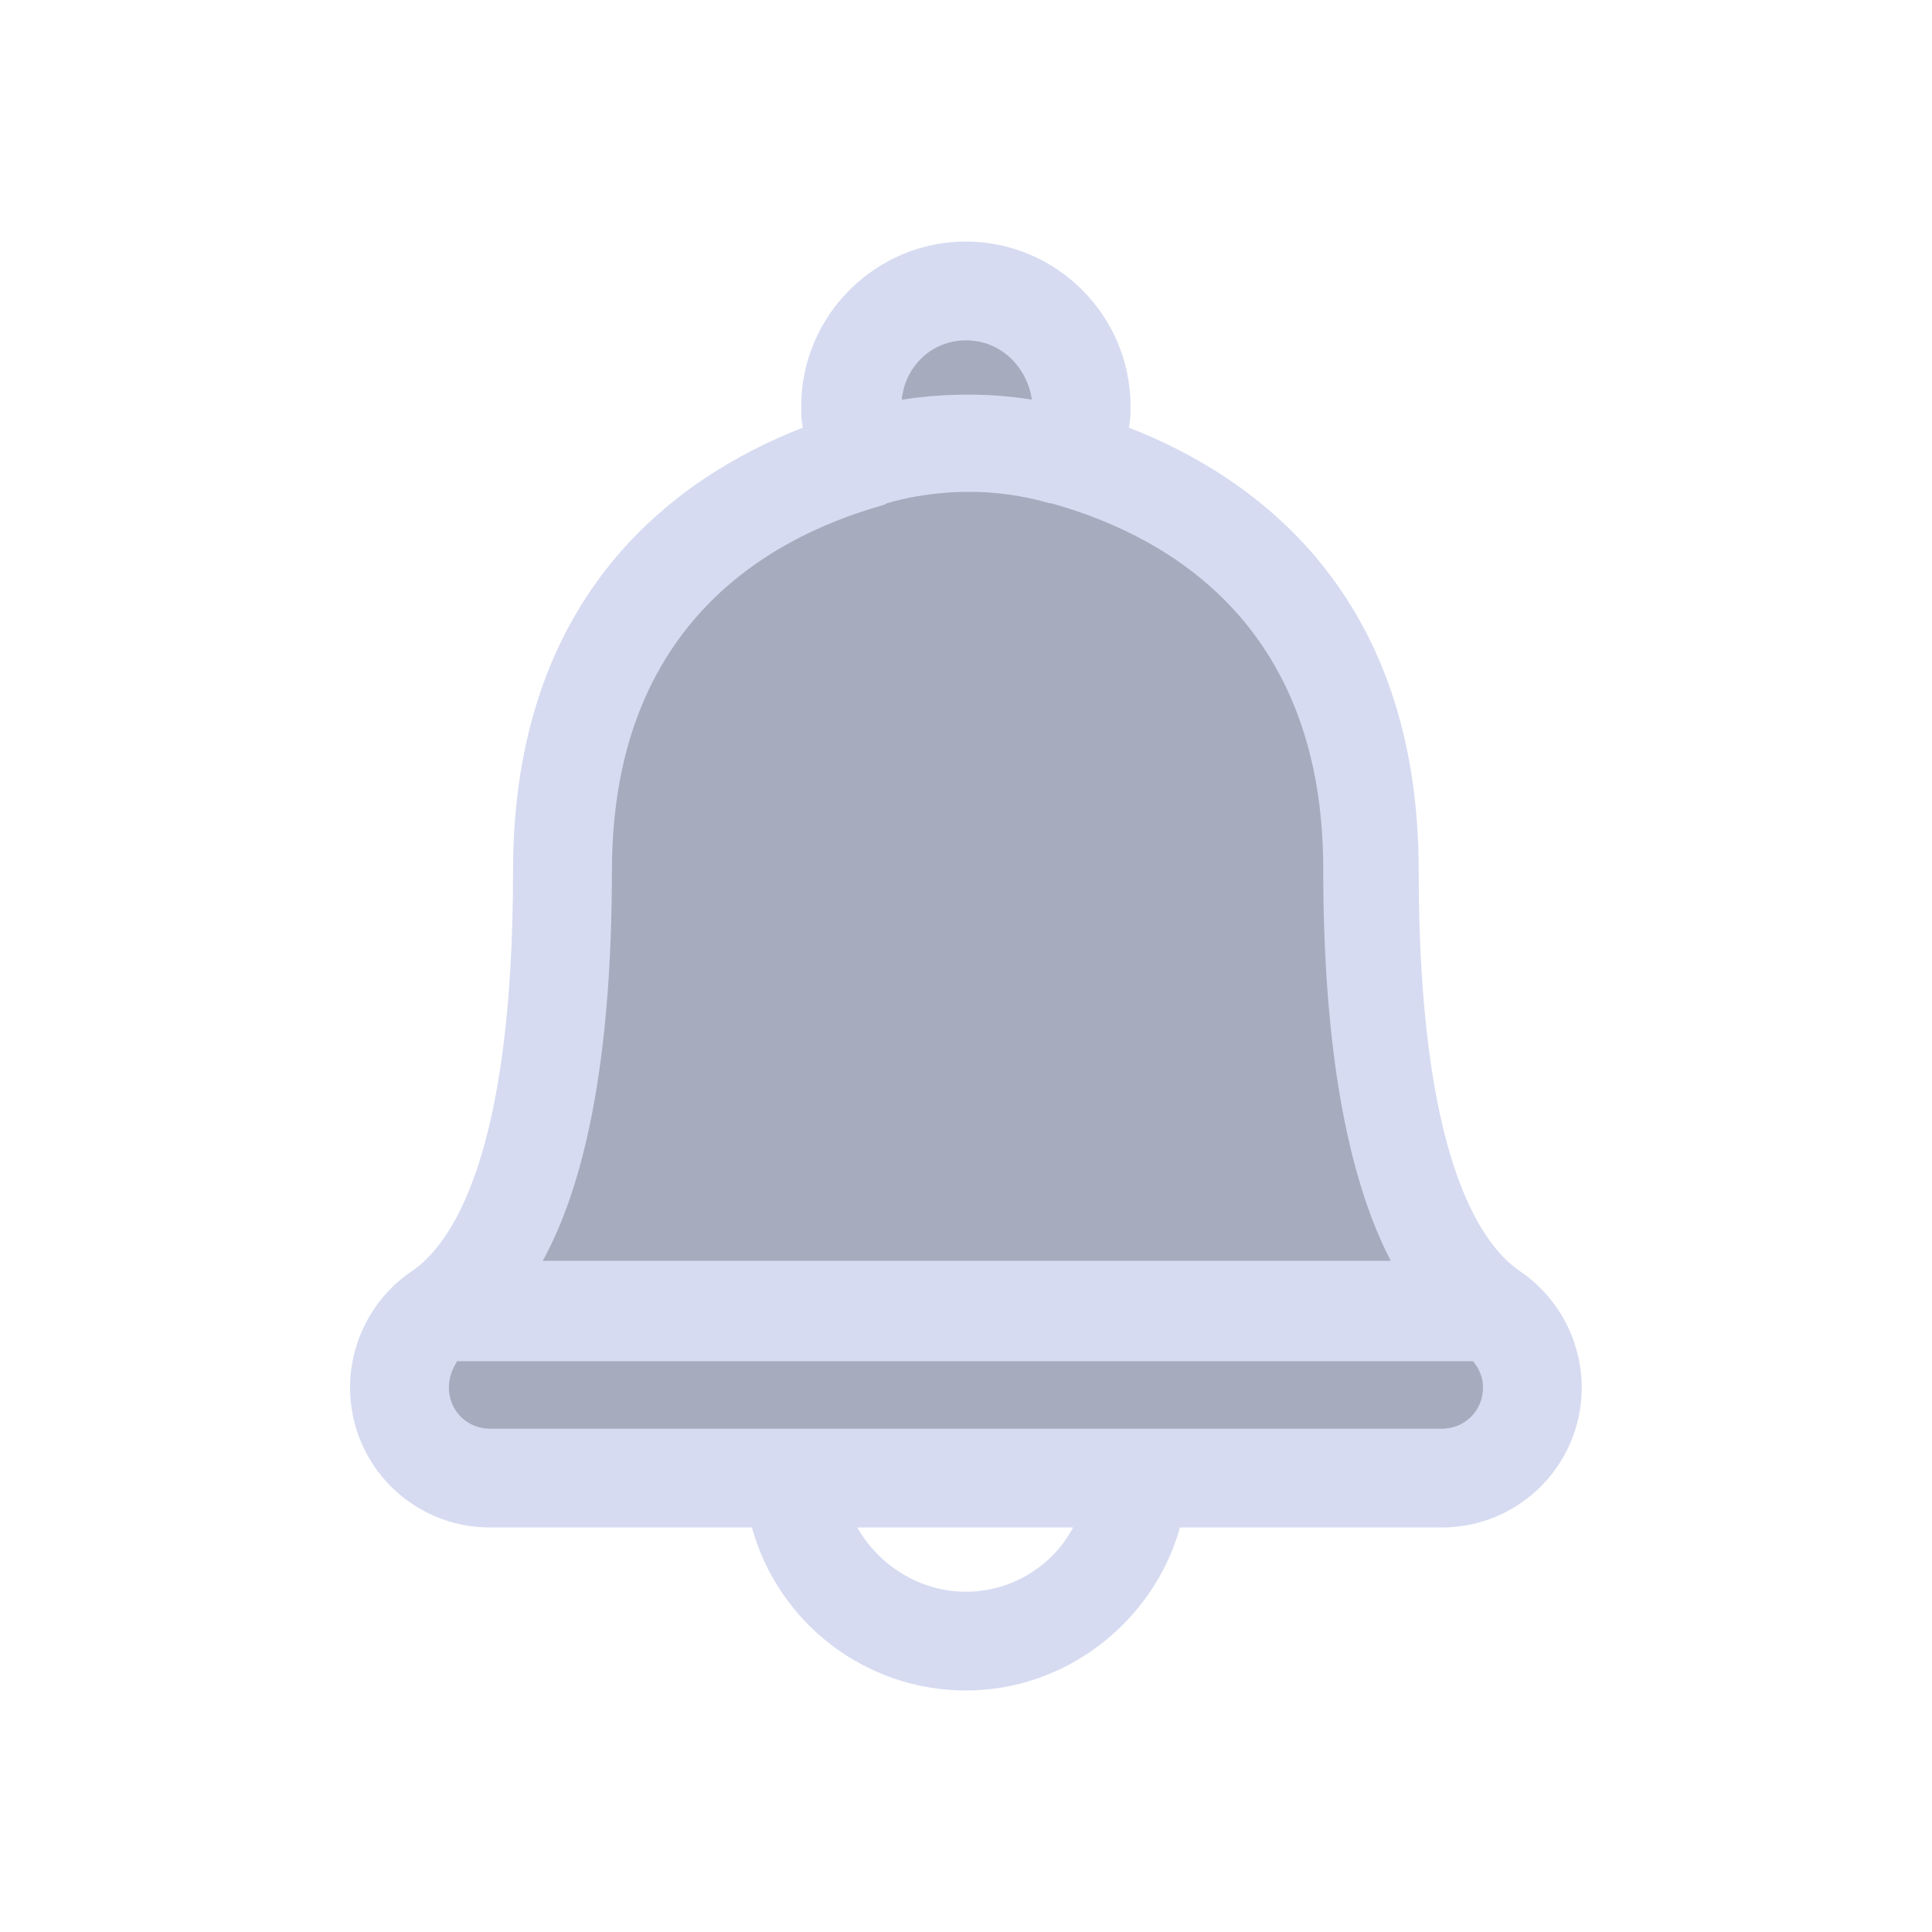 <?xml version="1.0" encoding="UTF-8" standalone="no"?>
<svg
   width="8.467mm"
   height="8.467mm"
   viewBox="0 0 32 32"
   version="1.1"
   id="svg881"
   inkscape:version="1.1.1 (3bf5ae0d25, 2021-09-20)"
   sodipodi:docname="notification.svg"
   xmlns:inkscape="http://www.inkscape.org/namespaces/inkscape"
   xmlns:sodipodi="http://sodipodi.sourceforge.net/DTD/sodipodi-0.dtd"
   xmlns="http://www.w3.org/2000/svg"
   xmlns:svg="http://www.w3.org/2000/svg"
   xmlns:rdf="http://www.w3.org/1999/02/22-rdf-syntax-ns#"
   xmlns:cc="http://creativecommons.org/ns#"
   xmlns:dc="http://purl.org/dc/elements/1.1/">
  <defs
     id="defs875" />
  <sodipodi:namedview
     id="base"
     pagecolor="#ffffff"
     bordercolor="#000000"
     borderopacity="1"
     inkscape:pageopacity="0.0"
     inkscape:pageshadow="2"
     inkscape:zoom="3.2778472"
     inkscape:cx="41.185568"
     inkscape:cy="14.18614"
     inkscape:document-units="px"
     inkscape:current-layer="layer1"
     showgrid="false"
     inkscape:window-width="1920"
     inkscape:window-height="1007"
     inkscape:window-x="0"
     inkscape:window-y="0"
     inkscape:window-maximized="1"
     inkscape:lockguides="true"
     inkscape:document-rotation="0"
     inkscape:pagecheckerboard="0"
     inkscape:showpageshadow="false">
    <inkscape:grid
       type="xygrid"
       id="grid866"
       originx="5"
       originy="-2.9999998e-05" />
  </sodipodi:namedview>
  <g
     inkscape:label="Layer 1"
     inkscape:groupmode="layer"
     id="layer1"
     transform="translate(-204.825,-686.245)">
    <g
       id="notification-disabled">
      <path
         style="fill:none;stroke-width:1.455"
         inkscape:connector-curvature="0"
         d="m 204.825,641.245 h 32 v 32 h -32 z"
         id="path25" />
      <path
         inkscape:connector-curvature="0"
         id="fill-67"
         d="m 214.825,652.245 -0.3,4.082 -3,9 h 10 9 l -3,-9 -0.7,-4.082 -6,-6 z"
         style="color:#1e92ff;fill:#4e5a7e;fill-opacity:0.502;fill-rule:nonzero;stroke:none;stroke-width:1.146"
         class="ColorScheme-ButtonFocus"
         sodipodi:nodetypes="ccccccccc" />
      <path
         d="m 212.943,666.545 h 4.336 c 0.436,1.582 1.882,2.7 3.545,2.7 1.664,0 3.109,-1.145 3.545,-2.7 h 4.336 c 1.282,0 2.318,-1.036 2.318,-2.318 0,-0.764 -0.382,-1.5 -1.036,-1.936 -0.627,-0.436 -1.664,-1.855 -1.664,-6.627 0,-4.582 -2.7,-6.518 -4.8,-7.336 0.027,-0.136 0.027,-0.245 0.027,-0.355 0,-1.5 -1.227,-2.727 -2.727,-2.727 -1.5,0 -2.727,1.227 -2.727,2.727 0,0.109 0,0.245 0.027,0.355 -2.1,0.818 -4.8,2.755 -4.8,7.336 0,4.773 -1.036,6.191 -1.664,6.627 -0.655,0.436 -1.036,1.173 -1.036,1.936 0,1.282 1.036,2.318 2.318,2.318 z m 7.882,1.064 c -0.764,0 -1.445,-0.436 -1.8,-1.064 h 3.573 c -0.327,0.627 -1.009,1.064 -1.773,1.064 z m 0,-20.727 c 0.573,0 1.009,0.436 1.091,0.982 -0.845,-0.136 -1.609,-0.082 -2.155,0 0.054,-0.545 0.491,-0.982 1.064,-0.982 z m -5.864,8.782 c 0,-3.955 2.455,-5.482 4.5,-6.055 l 0.054,-0.027 c 0,0 0.573,-0.191 1.364,-0.191 0.409,0 0.873,0.055 1.336,0.191 h 0.027 c 2.045,0.573 4.5,2.1 4.5,6.055 0,2.891 0.382,5.073 1.118,6.491 h -14.045 c 0.764,-1.391 1.145,-3.573 1.145,-6.464 z m -2.564,8.127 h 16.827 c 0.109,0.136 0.164,0.273 0.164,0.436 0,0.382 -0.3,0.682 -0.682,0.682 h -15.764 c -0.382,0 -0.682,-0.3 -0.682,-0.682 0,-0.164 0.054,-0.3 0.136,-0.436 z"
         id="path4-7-5"
         style="fill:#da4453;fill-opacity:1;stroke-width:0.273" />
    </g>
    <g
       id="notification-progress-active"
       transform="translate(248.825,685.245)">
      <path
         style="fill:none"
         inkscape:connector-curvature="0"
         id="empty-rectangle"
         d="M 1,1 H 23 V 23 H 1 Z" />
      <circle
         id="circle-blue"
         cx="12"
         cy="12"
         r="8"
         class="ColorScheme-ButtonFocus"
         style="fill:#4e5a7e;fill-opacity:1" />
    </g>
    <g
       id="notification-progress-inactive"
       transform="translate(248.825,725.245)">
      <path
         style="fill:none"
         inkscape:connector-curvature="0"
         id="path10"
         d="M 1,1 H 23 V 23 H 1 Z" />
      <circle
         id="circle-transparent"
         cx="12"
         cy="12"
         r="8"
         class="ColorScheme-Text"
         style="opacity:0.4;fill:#4e5a7e;fill-opacity:1" />
    </g>
    <path
       inkscape:connector-curvature="0"
       id="expander-bottom"
       d="m 191.825,709.245 2,-2 2,2 z"
       class="ColorScheme-Text"
       style="fill:#4e5a7e;fill-opacity:1" />
    <path
       inkscape:connector-curvature="0"
       id="expander-top"
       d="m 191.825,703.245 2,2 2,-2 z"
       class="ColorScheme-Text"
       style="fill:#4e5a7e;fill-opacity:1" />
    <path
       inkscape:connector-curvature="0"
       id="expander-right"
       d="m 196.825,704.245 -2,2 2,2 z"
       class="ColorScheme-Text"
       style="fill:#4e5a7e;fill-opacity:1" />
    <path
       inkscape:connector-curvature="0"
       id="expander-left"
       d="m 190.825,704.245 2,2 -2,2 z"
       class="ColorScheme-Text"
       style="fill:#4e5a7e;fill-opacity:1" />
    <g
       id="notification-empty"
       transform="translate(248.825,645.245)">
      <path
         style="fill:none"
         inkscape:connector-curvature="0"
         id="path31"
         d="M 1,1 H 23 V 23 H 1 Z" />
      <path
         inkscape:connector-curvature="0"
         id="circle-outline"
         d="m 12,4 a 8,8 0 0 0 -8,8 8,8 0 0 0 8,8 8,8 0 0 0 8,-8 8,8 0 0 0 -8,-8 z m 0,1 a 7,7 0 0 1 7,7 7,7 0 0 1 -7,7 7,7 0 0 1 -7,-7 7,7 0 0 1 7,-7 z"
         class="ColorScheme-Text"
         style="fill:#a8aeca;fill-opacity:1" />
    </g>
    <g
       id="notification-inactive">
      <path
         style="fill:none;stroke-width:1.455"
         inkscape:connector-curvature="0"
         d="m 204.825,686.245 h 32 v 32 h -32 z"
         id="path6" />
      <path
         inkscape:connector-curvature="0"
         id="fill"
         d="m 214.825,697.245 v 4 l -3.3,9.082 h 9.3 9.7 l -3.7,-9.082 v -4 l -6,-6 z"
         style="color:#1e92ff;fill:#4e5a7e;fill-opacity:0.502;fill-rule:nonzero;stroke:none;stroke-width:1.146"
         class="ColorScheme-ButtonFocus"
         sodipodi:nodetypes="ccccccccc" />
      <path
         d="m 212.943,711.545 h 4.336 c 0.436,1.582 1.882,2.7 3.545,2.7 1.664,0 3.109,-1.145 3.545,-2.7 h 4.336 c 1.282,0 2.318,-1.036 2.318,-2.318 0,-0.764 -0.382,-1.5 -1.036,-1.936 -0.627,-0.436 -1.664,-1.855 -1.664,-6.627 0,-4.582 -2.7,-6.518 -4.8,-7.336 0.027,-0.136 0.027,-0.245 0.027,-0.355 0,-1.5 -1.227,-2.727 -2.727,-2.727 -1.5,0 -2.727,1.227 -2.727,2.727 0,0.109 0,0.245 0.027,0.355 -2.1,0.818 -4.8,2.755 -4.8,7.336 0,4.773 -1.036,6.191 -1.664,6.627 -0.655,0.436 -1.036,1.173 -1.036,1.936 0,1.282 1.036,2.318 2.318,2.318 z m 7.882,1.064 c -0.764,0 -1.445,-0.436 -1.8,-1.064 h 3.573 c -0.327,0.627 -1.009,1.064 -1.773,1.064 z m 0,-20.727 c 0.573,0 1.009,0.436 1.091,0.982 -0.845,-0.136 -1.609,-0.082 -2.155,0 0.054,-0.545 0.491,-0.982 1.064,-0.982 z m -5.864,8.782 c 0,-3.955 2.455,-5.482 4.5,-6.055 l 0.054,-0.027 c 0,0 0.573,-0.191 1.364,-0.191 0.409,0 0.873,0.055 1.336,0.191 h 0.027 c 2.045,0.573 4.5,2.1 4.5,6.055 0,2.891 0.382,5.073 1.118,6.491 h -14.045 c 0.764,-1.391 1.145,-3.573 1.145,-6.464 z m -2.564,8.127 h 16.827 c 0.109,0.136 0.164,0.273 0.164,0.436 0,0.382 -0.3,0.682 -0.682,0.682 h -15.764 c -0.382,0 -0.682,-0.3 -0.682,-0.682 0,-0.164 0.054,-0.3 0.136,-0.436 z"
         id="path4-7"
         style="fill:#d6dbf1;fill-opacity:1;stroke-width:0.273" />
    </g>
    <g
       id="notification-active">
      <path
         style="fill:none;stroke-width:1.455"
         inkscape:connector-curvature="0"
         d="m 204.825,721.245 h 32 v 32 h -32 z"
         id="path14" />
      <path
         inkscape:connector-curvature="0"
         id="fill-6"
         d="m 214.361,732.345 v 4 l -3,9 9.464,-0.1 9.536,0.1 -2.536,-7.1 c 3,-1 4,-2 4,-4 0,-3 -3,-5 -6,-4 l -5,-4 z"
         style="color:#1e92ff;fill:#4e5a7e;fill-opacity:0.502;fill-rule:nonzero;stroke:none;stroke-width:1.146"
         class="ColorScheme-ButtonFocus"
         sodipodi:nodetypes="cccccccccc" />
      <path
         d="m 227.779,728.518 c -0.955,0 -1.827,0.245 -2.618,0.655 -0.491,-0.327 -1.036,-0.627 -1.636,-0.845 0.027,-0.109 0.027,-0.245 0.027,-0.355 0,-1.5 -1.227,-2.727 -2.727,-2.727 -1.5,0 -2.727,1.227 -2.727,2.727 0,0.109 0,0.245 0.027,0.355 -2.1,0.818 -4.8,2.755 -4.8,7.336 0,4.773 -1.036,6.191 -1.664,6.627 -0.655,0.436 -1.036,1.173 -1.036,1.936 0,1.282 1.036,2.318 2.318,2.318 h 4.336 c 0.436,1.582 1.882,2.7 3.545,2.7 1.664,0 3.109,-1.145 3.545,-2.7 h 4.336 c 1.282,0 2.318,-1.036 2.318,-2.318 0,-0.764 -0.382,-1.5 -1.036,-1.936 -0.355,-0.245 -0.955,-0.9 -1.336,-2.673 2.645,-0.436 4.691,-2.727 4.691,-5.509 0.027,-3.082 -2.482,-5.591 -5.564,-5.591 z m -6.955,-1.636 c 0.573,0 1.009,0.436 1.091,0.982 -0.845,-0.136 -1.609,-0.082 -2.155,0 0.054,-0.545 0.491,-0.982 1.064,-0.982 z m -5.864,8.782 c 0,-3.955 2.455,-5.482 4.5,-6.055 l 0.054,-0.027 c 0,0 1.309,-0.436 2.727,0.027 0.573,0.164 1.091,0.382 1.555,0.627 -1.009,1.009 -1.609,2.373 -1.609,3.873 0,2.809 2.1,5.155 4.827,5.536 0.191,1.009 0.464,1.827 0.818,2.509 h -14.018 c 0.764,-1.418 1.145,-3.6 1.145,-6.491 z m 5.864,11.945 c -0.764,0 -1.445,-0.436 -1.8,-1.064 h 3.573 c -0.327,0.627 -1.009,1.064 -1.773,1.064 z m 8.427,-3.818 c 0.109,0.136 0.164,0.273 0.164,0.436 0,0.382 -0.3,0.682 -0.682,0.682 h -15.791 c -0.382,0 -0.682,-0.3 -0.682,-0.682 0,-0.164 0.054,-0.3 0.164,-0.436 z m -1.473,-5.727 c -2.182,0 -3.955,-1.773 -3.955,-3.955 0,-2.182 1.773,-3.955 3.955,-3.955 2.182,0 3.955,1.773 3.955,3.955 0,2.182 -1.773,3.955 -3.955,3.955 z"
         id="path6-3"
         style="fill:#d6dbf1;fill-opacity:1;stroke-width:0.273" />
      <circle
         id="circle-transparent-7-3"
         cx="227.825"
         cy="734.145"
         r="4"
         class="ColorScheme-Text"
         style="fill:#00a3cc;fill-opacity:1;stroke-width:0.5" />
    </g>
  </g>
</svg>
